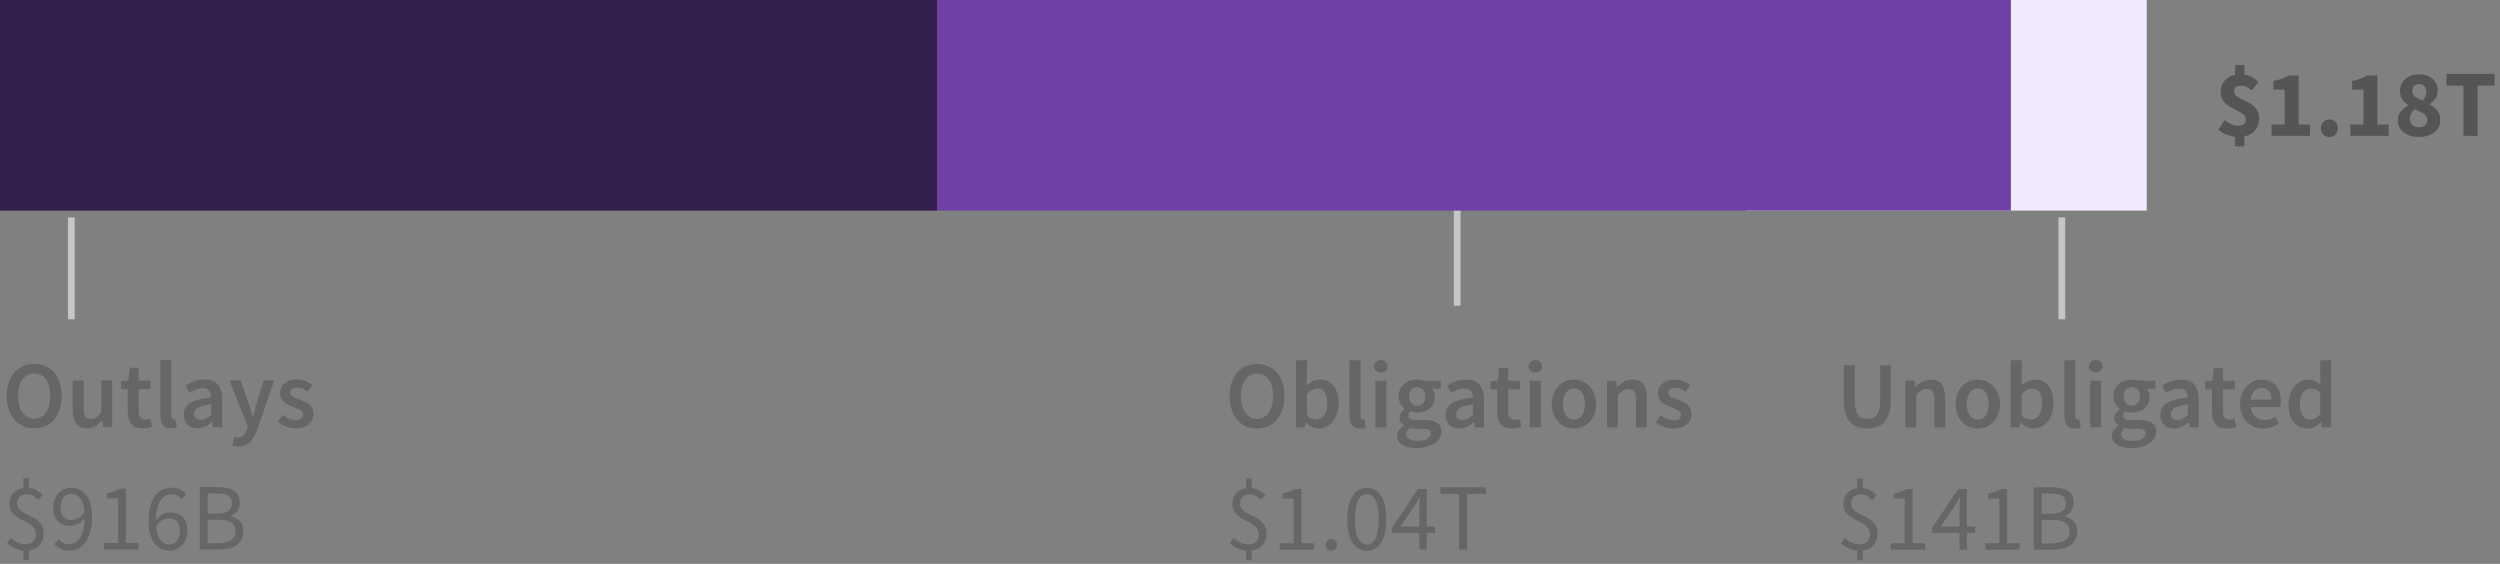 <?xml version="1.0" encoding="UTF-8"?>
<svg width="368px" height="83px" viewBox="0 0 368 83" version="1.1" xmlns="http://www.w3.org/2000/svg" xmlns:xlink="http://www.w3.org/1999/xlink">
    <rect x="0" y="0" width="368" height="83" fill="#808080" stroke="none"/>
    <title>Law 3 - A - General</title>
    <g id="SVG-2.0" stroke="none" stroke-width="1" fill="none" fill-rule="evenodd">
        <g id="viz-3-tablet-outline" transform="translate(-61, -1182)">
            <g id="Law-3---A---General" transform="translate(61, 1182)">
                <path d="M5.032,63.052 C5.629,63.052 6.175,62.942 6.67,62.723 C7.165,62.504 7.592,62.186 7.951,61.771 C8.31,61.356 8.588,60.854 8.784,60.266 C8.98,59.678 9.078,59.011 9.078,58.264 C9.078,57.527 8.98,56.866 8.784,56.283 C8.588,55.7 8.31,55.207 7.951,54.806 C7.592,54.405 7.165,54.097 6.67,53.882 C6.175,53.667 5.629,53.56 5.032,53.56 C4.435,53.56 3.889,53.667 3.394,53.882 C2.899,54.097 2.475,54.405 2.12,54.806 C1.765,55.207 1.49,55.7 1.294,56.283 C1.098,56.866 1,57.527 1,58.264 C1,59.011 1.098,59.678 1.294,60.266 C1.49,60.854 1.765,61.356 2.12,61.771 C2.475,62.186 2.899,62.504 3.394,62.723 C3.889,62.942 4.435,63.052 5.032,63.052 Z M5.032,61.638 C4.668,61.638 4.341,61.559 4.052,61.4 C3.763,61.241 3.515,61.015 3.31,60.721 C3.105,60.427 2.946,60.072 2.834,59.657 C2.722,59.242 2.666,58.777 2.666,58.264 C2.666,57.237 2.878,56.432 3.303,55.849 C3.728,55.266 4.304,54.974 5.032,54.974 C5.76,54.974 6.336,55.266 6.761,55.849 C7.186,56.432 7.398,57.237 7.398,58.264 C7.398,58.777 7.342,59.242 7.23,59.657 C7.118,60.072 6.959,60.427 6.754,60.721 C6.549,61.015 6.301,61.241 6.012,61.4 C5.723,61.559 5.396,61.638 5.032,61.638 Z M12.816,63.052 C13.292,63.052 13.705,62.945 14.055,62.73 C14.405,62.515 14.729,62.231 15.028,61.876 L15.028,61.876 L15.07,61.876 L15.196,62.884 L16.512,62.884 L16.512,56.01 L14.902,56.01 L14.902,60.714 C14.641,61.05 14.396,61.293 14.167,61.442 C13.938,61.591 13.675,61.666 13.376,61.666 C13.003,61.666 12.732,61.549 12.564,61.316 C12.396,61.083 12.312,60.681 12.312,60.112 L12.312,60.112 L12.312,56.01 L10.702,56.01 L10.702,60.322 C10.702,61.199 10.87,61.874 11.206,62.345 C11.542,62.816 12.079,63.052 12.816,63.052 Z M20.978,63.052 C21.249,63.052 21.503,63.026 21.741,62.975 C21.979,62.924 22.191,62.865 22.378,62.8 L22.378,62.8 L22.098,61.61 C21.995,61.657 21.881,61.694 21.755,61.722 C21.629,61.75 21.505,61.764 21.384,61.764 C20.74,61.764 20.418,61.363 20.418,60.56 L20.418,60.56 L20.418,57.284 L22.168,57.284 L22.168,56.01 L20.418,56.01 L20.418,54.134 L19.074,54.134 L18.878,56.01 L17.814,56.08 L17.814,57.284 L18.794,57.284 L18.794,60.56 C18.794,60.933 18.834,61.272 18.913,61.575 C18.992,61.878 19.118,62.14 19.291,62.359 C19.464,62.578 19.688,62.749 19.963,62.87 C20.238,62.991 20.577,63.052 20.978,63.052 Z M25.178,63.052 C25.533,63.052 25.817,63.005 26.032,62.912 L26.032,62.912 L25.822,61.708 C25.757,61.727 25.708,61.736 25.675,61.736 L25.675,61.736 L25.57,61.736 C25.486,61.736 25.407,61.696 25.332,61.617 C25.257,61.538 25.22,61.4 25.22,61.204 L25.22,61.204 L25.22,53 L23.61,53 L23.61,61.12 C23.61,61.717 23.727,62.189 23.96,62.534 C24.193,62.879 24.599,63.052 25.178,63.052 Z M29.07,63.052 C29.481,63.052 29.861,62.963 30.211,62.786 C30.561,62.609 30.89,62.389 31.198,62.128 L31.198,62.128 L31.254,62.128 L31.366,62.884 L32.696,62.884 L32.696,58.81 C32.696,57.849 32.484,57.114 32.059,56.605 C31.634,56.096 30.993,55.842 30.134,55.842 C29.583,55.842 29.07,55.931 28.594,56.108 C28.118,56.285 27.689,56.495 27.306,56.738 L27.306,56.738 L27.894,57.816 C28.202,57.629 28.517,57.471 28.839,57.34 C29.161,57.209 29.49,57.144 29.826,57.144 C30.059,57.144 30.255,57.179 30.414,57.249 C30.573,57.319 30.701,57.417 30.799,57.543 C30.897,57.669 30.967,57.814 31.009,57.977 C31.051,58.14 31.077,58.311 31.086,58.488 C30.377,58.563 29.768,58.67 29.259,58.81 C28.75,58.95 28.33,59.123 27.999,59.328 C27.668,59.533 27.425,59.778 27.271,60.063 C27.117,60.348 27.04,60.672 27.04,61.036 C27.04,61.643 27.227,62.13 27.6,62.499 C27.973,62.868 28.463,63.052 29.07,63.052 Z M29.588,61.792 C29.299,61.792 29.061,61.722 28.874,61.582 C28.687,61.442 28.594,61.218 28.594,60.91 C28.594,60.742 28.636,60.583 28.72,60.434 C28.804,60.285 28.944,60.152 29.14,60.035 C29.336,59.918 29.593,59.813 29.91,59.72 C30.227,59.627 30.619,59.552 31.086,59.496 L31.086,59.496 L31.086,61.036 C30.825,61.279 30.58,61.465 30.351,61.596 C30.122,61.727 29.868,61.792 29.588,61.792 Z M35.09,65.712 C35.463,65.712 35.792,65.654 36.077,65.537 C36.362,65.42 36.614,65.252 36.833,65.033 C37.052,64.814 37.246,64.55 37.414,64.242 C37.582,63.934 37.736,63.584 37.876,63.192 L37.876,63.192 L40.368,56.01 L38.814,56.01 L37.778,59.384 C37.694,59.692 37.608,60.012 37.519,60.343 C37.43,60.674 37.344,60.999 37.26,61.316 L37.26,61.316 L37.204,61.316 C37.101,60.989 37.001,60.66 36.903,60.329 C36.805,59.998 36.705,59.683 36.602,59.384 L36.602,59.384 L35.412,56.01 L33.774,56.01 L36.476,62.8 L36.35,63.234 C36.238,63.579 36.072,63.862 35.853,64.081 C35.634,64.3 35.342,64.41 34.978,64.41 C34.894,64.41 34.808,64.398 34.719,64.375 C34.63,64.352 34.553,64.331 34.488,64.312 L34.488,64.312 L34.194,65.572 C34.325,65.619 34.46,65.654 34.6,65.677 C34.74,65.7 34.903,65.712 35.09,65.712 Z M43.476,63.052 C43.905,63.052 44.288,62.996 44.624,62.884 C44.96,62.772 45.24,62.62 45.464,62.429 C45.688,62.238 45.858,62.014 45.975,61.757 C46.092,61.5 46.15,61.223 46.15,60.924 C46.15,60.607 46.092,60.334 45.975,60.105 C45.858,59.876 45.704,59.683 45.513,59.524 C45.322,59.365 45.109,59.232 44.876,59.125 C44.643,59.018 44.409,58.922 44.176,58.838 C43.989,58.773 43.81,58.707 43.637,58.642 C43.464,58.577 43.313,58.507 43.182,58.432 C43.051,58.357 42.946,58.271 42.867,58.173 C42.788,58.075 42.748,57.956 42.748,57.816 C42.748,57.601 42.83,57.422 42.993,57.277 C43.156,57.132 43.411,57.06 43.756,57.06 C44.027,57.06 44.286,57.114 44.533,57.221 C44.78,57.328 45.025,57.471 45.268,57.648 L45.268,57.648 L46.01,56.668 C45.73,56.453 45.399,56.262 45.016,56.094 C44.633,55.926 44.204,55.842 43.728,55.842 C42.953,55.842 42.342,56.033 41.894,56.416 C41.446,56.799 41.222,57.293 41.222,57.9 C41.222,58.189 41.28,58.439 41.397,58.649 C41.514,58.859 41.663,59.043 41.845,59.202 C42.027,59.361 42.235,59.496 42.468,59.608 C42.701,59.72 42.93,59.818 43.154,59.902 C43.331,59.977 43.509,60.049 43.686,60.119 C43.863,60.189 44.022,60.266 44.162,60.35 C44.302,60.434 44.414,60.53 44.498,60.637 C44.582,60.744 44.624,60.868 44.624,61.008 C44.624,61.251 44.535,61.449 44.358,61.603 C44.181,61.757 43.905,61.834 43.532,61.834 C43.177,61.834 42.848,61.766 42.545,61.631 C42.242,61.496 41.936,61.307 41.628,61.064 L41.628,61.064 L40.872,62.1 C41.208,62.371 41.607,62.597 42.069,62.779 C42.531,62.961 43,63.052 43.476,63.052 Z M4.262,82.424 L4.262,81.01 C4.934,80.917 5.464,80.655 5.851,80.226 C6.238,79.797 6.432,79.246 6.432,78.574 C6.432,78.07 6.336,77.657 6.145,77.335 C5.954,77.013 5.713,76.742 5.424,76.523 C5.135,76.304 4.82,76.117 4.479,75.963 C4.138,75.809 3.823,75.65 3.534,75.487 C3.245,75.324 3.004,75.135 2.813,74.92 C2.622,74.705 2.526,74.43 2.526,74.094 C2.526,73.683 2.652,73.357 2.904,73.114 C3.156,72.871 3.497,72.75 3.926,72.75 C4.309,72.75 4.624,72.82 4.871,72.96 C5.118,73.1 5.373,73.296 5.634,73.548 L5.634,73.548 L6.25,72.862 C5.998,72.591 5.716,72.358 5.403,72.162 C5.09,71.966 4.71,71.845 4.262,71.798 L4.262,71.798 L4.262,70.412 L3.422,70.412 L3.422,71.826 C2.806,71.919 2.314,72.174 1.945,72.589 C1.576,73.004 1.392,73.525 1.392,74.15 C1.392,74.607 1.488,74.983 1.679,75.277 C1.87,75.571 2.111,75.821 2.4,76.026 C2.689,76.231 3.004,76.413 3.345,76.572 C3.686,76.731 4.001,76.901 4.29,77.083 C4.579,77.265 4.82,77.48 5.011,77.727 C5.202,77.974 5.298,78.285 5.298,78.658 C5.298,79.097 5.17,79.447 4.913,79.708 C4.656,79.969 4.267,80.1 3.744,80.1 C3.315,80.1 2.92,80.009 2.561,79.827 C2.202,79.645 1.873,79.423 1.574,79.162 L1.574,79.162 L1.042,79.96 C1.341,80.231 1.7,80.466 2.12,80.667 C2.54,80.868 2.974,80.991 3.422,81.038 L3.422,81.038 L3.422,82.424 L4.262,82.424 Z M10.142,81.052 C10.59,81.052 11.017,80.961 11.423,80.779 C11.829,80.597 12.191,80.308 12.508,79.911 C12.825,79.514 13.077,79.001 13.264,78.371 C13.451,77.741 13.544,76.978 13.544,76.082 C13.544,75.363 13.467,74.736 13.313,74.199 C13.159,73.662 12.944,73.214 12.669,72.855 C12.394,72.496 12.067,72.227 11.689,72.05 C11.311,71.873 10.903,71.784 10.464,71.784 C10.109,71.784 9.771,71.854 9.449,71.994 C9.127,72.134 8.847,72.33 8.609,72.582 C8.371,72.834 8.182,73.135 8.042,73.485 C7.902,73.835 7.832,74.225 7.832,74.654 C7.832,75.578 8.061,76.269 8.518,76.726 C8.975,77.183 9.591,77.412 10.366,77.412 C10.739,77.412 11.113,77.309 11.486,77.104 C11.859,76.899 12.186,76.619 12.466,76.264 C12.457,76.983 12.387,77.585 12.256,78.07 C12.125,78.555 11.953,78.95 11.738,79.253 C11.523,79.556 11.276,79.773 10.996,79.904 C10.716,80.035 10.417,80.1 10.1,80.1 C9.82,80.1 9.552,80.035 9.295,79.904 C9.038,79.773 8.817,79.601 8.63,79.386 L8.63,79.386 L7.986,80.114 C8.229,80.385 8.53,80.609 8.889,80.786 C9.248,80.963 9.666,81.052 10.142,81.052 Z M10.562,76.544 C10.002,76.544 9.587,76.376 9.316,76.04 C9.045,75.704 8.91,75.242 8.91,74.654 C8.91,74.365 8.95,74.099 9.029,73.856 C9.108,73.613 9.218,73.406 9.358,73.233 C9.498,73.06 9.664,72.927 9.855,72.834 C10.046,72.741 10.249,72.694 10.464,72.694 C11.033,72.694 11.486,72.918 11.822,73.366 C12.158,73.814 12.363,74.477 12.438,75.354 C12.149,75.774 11.838,76.077 11.507,76.264 C11.176,76.451 10.861,76.544 10.562,76.544 Z M20.376,80.884 L20.376,79.932 L18.528,79.932 L18.528,71.952 L17.646,71.952 C17.403,72.101 17.13,72.23 16.827,72.337 C16.524,72.444 16.167,72.535 15.756,72.61 L15.756,72.61 L15.756,73.352 L17.38,73.352 L17.38,79.932 L15.336,79.932 L15.336,80.884 L20.376,80.884 Z M24.94,81.052 C25.304,81.052 25.645,80.982 25.962,80.842 C26.279,80.702 26.559,80.506 26.802,80.254 C27.045,80.002 27.236,79.701 27.376,79.351 C27.516,79.001 27.586,78.611 27.586,78.182 C27.586,77.258 27.355,76.567 26.893,76.11 C26.431,75.653 25.813,75.424 25.038,75.424 C24.674,75.424 24.305,75.524 23.932,75.725 C23.559,75.926 23.232,76.199 22.952,76.544 C22.961,75.835 23.031,75.24 23.162,74.759 C23.293,74.278 23.465,73.889 23.68,73.59 C23.895,73.291 24.142,73.077 24.422,72.946 C24.702,72.815 24.996,72.75 25.304,72.75 C25.584,72.75 25.852,72.813 26.109,72.939 C26.366,73.065 26.587,73.235 26.774,73.45 L26.774,73.45 L27.418,72.736 C27.166,72.465 26.865,72.239 26.515,72.057 C26.165,71.875 25.747,71.784 25.262,71.784 C24.814,71.784 24.387,71.875 23.981,72.057 C23.575,72.239 23.213,72.528 22.896,72.925 C22.579,73.322 22.327,73.835 22.14,74.465 C21.953,75.095 21.86,75.858 21.86,76.754 C21.86,77.473 21.939,78.1 22.098,78.637 C22.257,79.174 22.474,79.622 22.749,79.981 C23.024,80.34 23.349,80.609 23.722,80.786 C24.095,80.963 24.501,81.052 24.94,81.052 Z M24.94,80.142 C24.371,80.142 23.92,79.916 23.589,79.463 C23.258,79.01 23.055,78.345 22.98,77.468 C23.26,77.048 23.568,76.747 23.904,76.565 C24.24,76.383 24.553,76.292 24.842,76.292 C25.402,76.292 25.817,76.46 26.088,76.796 C26.359,77.132 26.494,77.594 26.494,78.182 C26.494,78.481 26.454,78.749 26.375,78.987 C26.296,79.225 26.186,79.43 26.046,79.603 C25.906,79.776 25.743,79.909 25.556,80.002 C25.369,80.095 25.164,80.142 24.94,80.142 Z M32.332,80.884 C32.845,80.884 33.317,80.828 33.746,80.716 C34.175,80.604 34.544,80.436 34.852,80.212 C35.16,79.988 35.398,79.708 35.566,79.372 C35.734,79.036 35.818,78.644 35.818,78.196 C35.818,77.561 35.645,77.062 35.3,76.698 C34.955,76.334 34.502,76.101 33.942,75.998 L33.942,75.998 L33.942,75.942 C34.381,75.802 34.714,75.548 34.943,75.179 C35.172,74.81 35.286,74.397 35.286,73.94 C35.286,73.539 35.209,73.196 35.055,72.911 C34.901,72.626 34.686,72.395 34.411,72.218 C34.136,72.041 33.804,71.91 33.417,71.826 C33.03,71.742 32.603,71.7 32.136,71.7 L32.136,71.7 L29.406,71.7 L29.406,80.884 L32.332,80.884 Z M31.926,75.606 L30.568,75.606 L30.568,72.624 L31.982,72.624 C32.701,72.624 33.24,72.736 33.599,72.96 C33.958,73.184 34.138,73.562 34.138,74.094 C34.138,74.561 33.965,74.929 33.62,75.2 C33.275,75.471 32.71,75.606 31.926,75.606 L31.926,75.606 Z M32.164,79.96 L30.568,79.96 L30.568,76.502 L32.164,76.502 C32.976,76.502 33.597,76.635 34.026,76.901 C34.455,77.167 34.67,77.585 34.67,78.154 C34.67,78.77 34.451,79.225 34.012,79.519 C33.573,79.813 32.957,79.96 32.164,79.96 L32.164,79.96 Z" id="Outlays$916B" fill="#666666" fill-rule="nonzero"></path>
                <path d="M185.032,63.08 C185.629,63.08 186.175,62.97 186.67,62.751 C187.165,62.532 187.592,62.214 187.951,61.799 C188.31,61.384 188.588,60.882 188.784,60.294 C188.98,59.706 189.078,59.039 189.078,58.292 C189.078,57.555 188.98,56.894 188.784,56.311 C188.588,55.728 188.31,55.235 187.951,54.834 C187.592,54.433 187.165,54.125 186.67,53.91 C186.175,53.695 185.629,53.588 185.032,53.588 C184.435,53.588 183.889,53.695 183.394,53.91 C182.899,54.125 182.475,54.433 182.12,54.834 C181.765,55.235 181.49,55.728 181.294,56.311 C181.098,56.894 181,57.555 181,58.292 C181,59.039 181.098,59.706 181.294,60.294 C181.49,60.882 181.765,61.384 182.12,61.799 C182.475,62.214 182.899,62.532 183.394,62.751 C183.889,62.97 184.435,63.08 185.032,63.08 Z M185.032,61.666 C184.668,61.666 184.341,61.587 184.052,61.428 C183.763,61.269 183.515,61.043 183.31,60.749 C183.105,60.455 182.946,60.1 182.834,59.685 C182.722,59.27 182.666,58.805 182.666,58.292 C182.666,57.265 182.878,56.46 183.303,55.877 C183.728,55.294 184.304,55.002 185.032,55.002 C185.76,55.002 186.336,55.294 186.761,55.877 C187.186,56.46 187.398,57.265 187.398,58.292 C187.398,58.805 187.342,59.27 187.23,59.685 C187.118,60.1 186.959,60.455 186.754,60.749 C186.549,61.043 186.301,61.269 186.012,61.428 C185.723,61.587 185.396,61.666 185.032,61.666 Z M194.104,63.08 C194.487,63.08 194.855,62.996 195.21,62.828 C195.565,62.66 195.877,62.417 196.148,62.1 C196.419,61.783 196.636,61.393 196.799,60.931 C196.962,60.469 197.044,59.944 197.044,59.356 C197.044,58.824 196.983,58.343 196.862,57.914 C196.741,57.485 196.563,57.118 196.33,56.815 C196.097,56.512 195.812,56.278 195.476,56.115 C195.14,55.952 194.757,55.87 194.328,55.87 C193.973,55.87 193.626,55.949 193.285,56.108 C192.944,56.267 192.629,56.472 192.34,56.724 L192.34,56.724 L192.382,55.576 L192.382,53.028 L190.772,53.028 L190.772,62.912 L192.046,62.912 L192.186,62.184 L192.228,62.184 C192.517,62.473 192.823,62.695 193.145,62.849 C193.467,63.003 193.787,63.08 194.104,63.08 Z M193.768,61.75 C193.563,61.75 193.341,61.708 193.103,61.624 C192.865,61.54 192.625,61.391 192.382,61.176 L192.382,61.176 L192.382,57.97 C192.905,57.457 193.409,57.2 193.894,57.2 C194.417,57.2 194.795,57.391 195.028,57.774 C195.261,58.157 195.378,58.693 195.378,59.384 C195.378,60.168 195.224,60.758 194.916,61.155 C194.608,61.552 194.225,61.75 193.768,61.75 Z M200.222,63.08 C200.577,63.08 200.861,63.033 201.076,62.94 L201.076,62.94 L200.866,61.736 C200.801,61.755 200.752,61.764 200.719,61.764 L200.719,61.764 L200.614,61.764 C200.53,61.764 200.451,61.724 200.376,61.645 C200.301,61.566 200.264,61.428 200.264,61.232 L200.264,61.232 L200.264,53.028 L198.654,53.028 L198.654,61.148 C198.654,61.745 198.771,62.217 199.004,62.562 C199.237,62.907 199.643,63.08 200.222,63.08 Z M203.26,54.834 C203.549,54.834 203.787,54.75 203.974,54.582 C204.161,54.414 204.254,54.195 204.254,53.924 C204.254,53.653 204.161,53.432 203.974,53.259 C203.787,53.086 203.549,53 203.26,53 C202.971,53 202.733,53.086 202.546,53.259 C202.359,53.432 202.266,53.653 202.266,53.924 C202.266,54.195 202.359,54.414 202.546,54.582 C202.733,54.75 202.971,54.834 203.26,54.834 Z M204.058,62.912 L204.058,56.038 L202.448,56.038 L202.448,62.912 L204.058,62.912 Z M208.51,65.95 C209.07,65.95 209.576,65.887 210.029,65.761 C210.482,65.635 210.867,65.465 211.184,65.25 C211.501,65.035 211.746,64.779 211.919,64.48 C212.092,64.181 212.178,63.864 212.178,63.528 C212.178,62.931 211.966,62.499 211.541,62.233 C211.116,61.967 210.489,61.834 209.658,61.834 L209.658,61.834 L208.44,61.834 C208.02,61.834 207.728,61.778 207.565,61.666 C207.402,61.554 207.32,61.4 207.32,61.204 C207.32,61.045 207.35,60.919 207.411,60.826 C207.472,60.733 207.553,60.639 207.656,60.546 C207.815,60.611 207.973,60.658 208.132,60.686 C208.291,60.714 208.445,60.728 208.594,60.728 C208.958,60.728 209.299,60.677 209.616,60.574 C209.933,60.471 210.209,60.322 210.442,60.126 C210.675,59.93 210.86,59.687 210.995,59.398 C211.13,59.109 211.198,58.773 211.198,58.39 C211.198,58.147 211.161,57.926 211.086,57.725 C211.011,57.524 210.918,57.359 210.806,57.228 L210.806,57.228 L212.066,57.228 L212.066,56.038 L209.602,56.038 C209.462,55.991 209.306,55.952 209.133,55.919 C208.96,55.886 208.781,55.87 208.594,55.87 C208.23,55.87 207.885,55.924 207.558,56.031 C207.231,56.138 206.944,56.297 206.697,56.507 C206.45,56.717 206.251,56.976 206.102,57.284 C205.953,57.592 205.878,57.942 205.878,58.334 C205.878,58.745 205.969,59.106 206.151,59.419 C206.333,59.732 206.541,59.977 206.774,60.154 L206.774,60.154 L206.774,60.21 C206.578,60.35 206.403,60.53 206.249,60.749 C206.095,60.968 206.018,61.213 206.018,61.484 C206.018,61.764 206.076,61.997 206.193,62.184 C206.31,62.371 206.457,62.52 206.634,62.632 L206.634,62.632 L206.634,62.688 C206.317,62.884 206.074,63.106 205.906,63.353 C205.738,63.6 205.654,63.869 205.654,64.158 C205.654,64.457 205.726,64.718 205.871,64.942 C206.016,65.166 206.214,65.353 206.466,65.502 C206.718,65.651 207.019,65.763 207.369,65.838 C207.719,65.913 208.099,65.95 208.51,65.95 Z M208.594,59.72 C208.258,59.72 207.973,59.601 207.74,59.363 C207.507,59.125 207.39,58.782 207.39,58.334 C207.39,57.895 207.507,57.559 207.74,57.326 C207.973,57.093 208.258,56.976 208.594,56.976 C208.93,56.976 209.212,57.095 209.441,57.333 C209.67,57.571 209.784,57.905 209.784,58.334 C209.784,58.782 209.667,59.125 209.434,59.363 C209.201,59.601 208.921,59.72 208.594,59.72 Z M208.762,64.9 C208.211,64.9 207.78,64.814 207.467,64.641 C207.154,64.468 206.998,64.228 206.998,63.92 C206.998,63.584 207.175,63.281 207.53,63.01 C207.782,63.075 208.095,63.108 208.468,63.108 L208.468,63.108 L209.406,63.108 C209.798,63.108 210.099,63.155 210.309,63.248 C210.519,63.341 210.624,63.523 210.624,63.794 C210.624,64.093 210.454,64.352 210.113,64.571 C209.772,64.79 209.322,64.9 208.762,64.9 Z M214.81,63.08 C215.221,63.08 215.601,62.991 215.951,62.814 C216.301,62.637 216.63,62.417 216.938,62.156 L216.938,62.156 L216.994,62.156 L217.106,62.912 L218.436,62.912 L218.436,58.838 C218.436,57.877 218.224,57.142 217.799,56.633 C217.374,56.124 216.733,55.87 215.874,55.87 C215.323,55.87 214.81,55.959 214.334,56.136 C213.858,56.313 213.429,56.523 213.046,56.766 L213.046,56.766 L213.634,57.844 C213.942,57.657 214.257,57.499 214.579,57.368 C214.901,57.237 215.23,57.172 215.566,57.172 C215.799,57.172 215.995,57.207 216.154,57.277 C216.313,57.347 216.441,57.445 216.539,57.571 C216.637,57.697 216.707,57.842 216.749,58.005 C216.791,58.168 216.817,58.339 216.826,58.516 C216.117,58.591 215.508,58.698 214.999,58.838 C214.49,58.978 214.07,59.151 213.739,59.356 C213.408,59.561 213.165,59.806 213.011,60.091 C212.857,60.376 212.78,60.7 212.78,61.064 C212.78,61.671 212.967,62.158 213.34,62.527 C213.713,62.896 214.203,63.08 214.81,63.08 Z M215.328,61.82 C215.039,61.82 214.801,61.75 214.614,61.61 C214.427,61.47 214.334,61.246 214.334,60.938 C214.334,60.77 214.376,60.611 214.46,60.462 C214.544,60.313 214.684,60.18 214.88,60.063 C215.076,59.946 215.333,59.841 215.65,59.748 C215.967,59.655 216.359,59.58 216.826,59.524 L216.826,59.524 L216.826,61.064 C216.565,61.307 216.32,61.493 216.091,61.624 C215.862,61.755 215.608,61.82 215.328,61.82 Z M222.566,63.08 C222.837,63.08 223.091,63.054 223.329,63.003 C223.567,62.952 223.779,62.893 223.966,62.828 L223.966,62.828 L223.686,61.638 C223.583,61.685 223.469,61.722 223.343,61.75 C223.217,61.778 223.093,61.792 222.972,61.792 C222.328,61.792 222.006,61.391 222.006,60.588 L222.006,60.588 L222.006,57.312 L223.756,57.312 L223.756,56.038 L222.006,56.038 L222.006,54.162 L220.662,54.162 L220.466,56.038 L219.402,56.108 L219.402,57.312 L220.382,57.312 L220.382,60.588 C220.382,60.961 220.422,61.3 220.501,61.603 C220.58,61.906 220.706,62.168 220.879,62.387 C221.052,62.606 221.276,62.777 221.551,62.898 C221.826,63.019 222.165,63.08 222.566,63.08 Z M226.01,54.834 C226.299,54.834 226.537,54.75 226.724,54.582 C226.911,54.414 227.004,54.195 227.004,53.924 C227.004,53.653 226.911,53.432 226.724,53.259 C226.537,53.086 226.299,53 226.01,53 C225.721,53 225.483,53.086 225.296,53.259 C225.109,53.432 225.016,53.653 225.016,53.924 C225.016,54.195 225.109,54.414 225.296,54.582 C225.483,54.75 225.721,54.834 226.01,54.834 Z M226.808,62.912 L226.808,56.038 L225.198,56.038 L225.198,62.912 L226.808,62.912 Z M231.68,63.08 C232.109,63.08 232.522,63.001 232.919,62.842 C233.316,62.683 233.663,62.45 233.962,62.142 C234.261,61.834 234.501,61.456 234.683,61.008 C234.865,60.56 234.956,60.051 234.956,59.482 C234.956,58.913 234.865,58.404 234.683,57.956 C234.501,57.508 234.261,57.13 233.962,56.822 C233.663,56.514 233.316,56.278 232.919,56.115 C232.522,55.952 232.109,55.87 231.68,55.87 C231.251,55.87 230.84,55.952 230.448,56.115 C230.056,56.278 229.708,56.514 229.405,56.822 C229.102,57.13 228.861,57.508 228.684,57.956 C228.507,58.404 228.418,58.913 228.418,59.482 C228.418,60.051 228.507,60.56 228.684,61.008 C228.861,61.456 229.102,61.834 229.405,62.142 C229.708,62.45 230.056,62.683 230.448,62.842 C230.84,63.001 231.251,63.08 231.68,63.08 Z M231.68,61.764 C231.176,61.764 230.782,61.556 230.497,61.141 C230.212,60.726 230.07,60.173 230.07,59.482 C230.07,58.782 230.212,58.224 230.497,57.809 C230.782,57.394 231.176,57.186 231.68,57.186 C232.184,57.186 232.581,57.394 232.87,57.809 C233.159,58.224 233.304,58.782 233.304,59.482 C233.304,60.173 233.159,60.726 232.87,61.141 C232.581,61.556 232.184,61.764 231.68,61.764 Z M238.162,62.912 L238.162,58.11 C238.451,57.83 238.71,57.618 238.939,57.473 C239.168,57.328 239.431,57.256 239.73,57.256 C240.113,57.256 240.388,57.373 240.556,57.606 C240.724,57.839 240.808,58.241 240.808,58.81 L240.808,58.81 L240.808,62.912 L242.418,62.912 L242.418,58.6 C242.418,57.723 242.25,57.048 241.914,56.577 C241.578,56.106 241.041,55.87 240.304,55.87 C239.828,55.87 239.41,55.977 239.051,56.192 C238.692,56.407 238.358,56.663 238.05,56.962 L238.05,56.962 L237.994,56.962 L237.882,56.038 L236.552,56.038 L236.552,62.912 L238.162,62.912 Z M246.31,63.08 C246.739,63.08 247.122,63.024 247.458,62.912 C247.794,62.8 248.074,62.648 248.298,62.457 C248.522,62.266 248.692,62.042 248.809,61.785 C248.926,61.528 248.984,61.251 248.984,60.952 C248.984,60.635 248.926,60.362 248.809,60.133 C248.692,59.904 248.538,59.711 248.347,59.552 C248.156,59.393 247.943,59.26 247.71,59.153 C247.477,59.046 247.243,58.95 247.01,58.866 C246.823,58.801 246.644,58.735 246.471,58.67 C246.298,58.605 246.147,58.535 246.016,58.46 C245.885,58.385 245.78,58.299 245.701,58.201 C245.622,58.103 245.582,57.984 245.582,57.844 C245.582,57.629 245.664,57.45 245.827,57.305 C245.99,57.16 246.245,57.088 246.59,57.088 C246.861,57.088 247.12,57.142 247.367,57.249 C247.614,57.356 247.859,57.499 248.102,57.676 L248.102,57.676 L248.844,56.696 C248.564,56.481 248.233,56.29 247.85,56.122 C247.467,55.954 247.038,55.87 246.562,55.87 C245.787,55.87 245.176,56.061 244.728,56.444 C244.28,56.827 244.056,57.321 244.056,57.928 C244.056,58.217 244.114,58.467 244.231,58.677 C244.348,58.887 244.497,59.071 244.679,59.23 C244.861,59.389 245.069,59.524 245.302,59.636 C245.535,59.748 245.764,59.846 245.988,59.93 C246.165,60.005 246.343,60.077 246.52,60.147 C246.697,60.217 246.856,60.294 246.996,60.378 C247.136,60.462 247.248,60.558 247.332,60.665 C247.416,60.772 247.458,60.896 247.458,61.036 C247.458,61.279 247.369,61.477 247.192,61.631 C247.015,61.785 246.739,61.862 246.366,61.862 C246.011,61.862 245.682,61.794 245.379,61.659 C245.076,61.524 244.77,61.335 244.462,61.092 L244.462,61.092 L243.706,62.128 C244.042,62.399 244.441,62.625 244.903,62.807 C245.365,62.989 245.834,63.08 246.31,63.08 Z M184.262,82.452 L184.262,81.038 C184.934,80.945 185.464,80.683 185.851,80.254 C186.238,79.825 186.432,79.274 186.432,78.602 C186.432,78.098 186.336,77.685 186.145,77.363 C185.954,77.041 185.713,76.77 185.424,76.551 C185.135,76.332 184.82,76.145 184.479,75.991 C184.138,75.837 183.823,75.678 183.534,75.515 C183.245,75.352 183.004,75.163 182.813,74.948 C182.622,74.733 182.526,74.458 182.526,74.122 C182.526,73.711 182.652,73.385 182.904,73.142 C183.156,72.899 183.497,72.778 183.926,72.778 C184.309,72.778 184.624,72.848 184.871,72.988 C185.118,73.128 185.373,73.324 185.634,73.576 L185.634,73.576 L186.25,72.89 C185.998,72.619 185.716,72.386 185.403,72.19 C185.09,71.994 184.71,71.873 184.262,71.826 L184.262,71.826 L184.262,70.44 L183.422,70.44 L183.422,71.854 C182.806,71.947 182.314,72.202 181.945,72.617 C181.576,73.032 181.392,73.553 181.392,74.178 C181.392,74.635 181.488,75.011 181.679,75.305 C181.87,75.599 182.111,75.849 182.4,76.054 C182.689,76.259 183.004,76.441 183.345,76.6 C183.686,76.759 184.001,76.929 184.29,77.111 C184.579,77.293 184.82,77.508 185.011,77.755 C185.202,78.002 185.298,78.313 185.298,78.686 C185.298,79.125 185.17,79.475 184.913,79.736 C184.656,79.997 184.267,80.128 183.744,80.128 C183.315,80.128 182.92,80.037 182.561,79.855 C182.202,79.673 181.873,79.451 181.574,79.19 L181.574,79.19 L181.042,79.988 C181.341,80.259 181.7,80.494 182.12,80.695 C182.54,80.896 182.974,81.019 183.422,81.066 L183.422,81.066 L183.422,82.452 L184.262,82.452 Z M193.418,80.912 L193.418,79.96 L191.57,79.96 L191.57,71.98 L190.688,71.98 C190.445,72.129 190.172,72.258 189.869,72.365 C189.566,72.472 189.209,72.563 188.798,72.638 L188.798,72.638 L188.798,73.38 L190.422,73.38 L190.422,79.96 L188.378,79.96 L188.378,80.912 L193.418,80.912 Z M195.98,81.08 C196.204,81.08 196.398,80.998 196.561,80.835 C196.724,80.672 196.806,80.464 196.806,80.212 C196.806,79.941 196.724,79.724 196.561,79.561 C196.398,79.398 196.204,79.316 195.98,79.316 C195.747,79.316 195.548,79.398 195.385,79.561 C195.222,79.724 195.14,79.941 195.14,80.212 C195.14,80.464 195.222,80.672 195.385,80.835 C195.548,80.998 195.747,81.08 195.98,81.08 Z M201.202,81.08 C202.098,81.08 202.798,80.679 203.302,79.876 C203.806,79.073 204.058,77.921 204.058,76.418 C204.058,74.915 203.806,73.772 203.302,72.988 C202.798,72.204 202.098,71.812 201.202,71.812 C200.297,71.812 199.592,72.204 199.088,72.988 C198.584,73.772 198.332,74.915 198.332,76.418 C198.332,77.921 198.584,79.073 199.088,79.876 C199.592,80.679 200.297,81.08 201.202,81.08 Z M201.202,80.156 C200.679,80.156 200.257,79.86 199.935,79.267 C199.613,78.674 199.452,77.725 199.452,76.418 C199.452,75.765 199.494,75.205 199.578,74.738 C199.662,74.271 199.781,73.891 199.935,73.597 C200.089,73.303 200.273,73.086 200.488,72.946 C200.703,72.806 200.941,72.736 201.202,72.736 C201.463,72.736 201.699,72.806 201.909,72.946 C202.119,73.086 202.301,73.303 202.455,73.597 C202.609,73.891 202.728,74.271 202.812,74.738 C202.896,75.205 202.938,75.765 202.938,76.418 C202.938,77.071 202.896,77.634 202.812,78.105 C202.728,78.576 202.609,78.964 202.455,79.267 C202.301,79.57 202.119,79.794 201.909,79.939 C201.699,80.084 201.463,80.156 201.202,80.156 Z M210.022,80.912 L210.022,78.448 L211.24,78.448 L211.24,77.524 L210.022,77.524 L210.022,71.98 L208.734,71.98 L204.912,77.692 L204.912,78.448 L208.93,78.448 L208.93,80.912 L210.022,80.912 Z M208.93,77.524 L206.13,77.524 L208.216,74.472 C208.347,74.257 208.473,74.047 208.594,73.842 C208.715,73.637 208.832,73.427 208.944,73.212 L208.944,73.212 L209,73.212 C208.981,73.455 208.965,73.742 208.951,74.073 C208.937,74.404 208.93,74.691 208.93,74.934 L208.93,74.934 L208.93,77.524 Z M215.972,80.912 L215.972,72.708 L218.744,72.708 L218.744,71.728 L212.024,71.728 L212.024,72.708 L214.796,72.708 L214.796,80.912 L215.972,80.912 Z" id="Obligations$1.04T" fill="#666666" fill-rule="nonzero"></path>
                <path d="M274.864,63.08 C275.396,63.08 275.874,63.003 276.299,62.849 C276.724,62.695 277.088,62.45 277.391,62.114 C277.694,61.778 277.925,61.346 278.084,60.819 C278.243,60.292 278.322,59.65 278.322,58.894 L278.322,58.894 L278.322,53.756 L276.768,53.756 L276.768,59.02 C276.768,59.515 276.721,59.932 276.628,60.273 C276.535,60.614 276.404,60.887 276.236,61.092 C276.068,61.297 275.867,61.444 275.634,61.533 C275.401,61.622 275.144,61.666 274.864,61.666 C274.584,61.666 274.332,61.622 274.108,61.533 C273.884,61.444 273.69,61.297 273.527,61.092 C273.364,60.887 273.238,60.614 273.149,60.273 C273.06,59.932 273.016,59.515 273.016,59.02 L273.016,59.02 L273.016,53.756 L271.392,53.756 L271.392,58.894 C271.392,59.65 271.474,60.292 271.637,60.819 C271.8,61.346 272.034,61.778 272.337,62.114 C272.64,62.45 273.004,62.695 273.429,62.849 C273.854,63.003 274.332,63.08 274.864,63.08 Z M282.074,62.912 L282.074,58.11 C282.363,57.83 282.622,57.618 282.851,57.473 C283.08,57.328 283.343,57.256 283.642,57.256 C284.025,57.256 284.3,57.373 284.468,57.606 C284.636,57.839 284.72,58.241 284.72,58.81 L284.72,58.81 L284.72,62.912 L286.33,62.912 L286.33,58.6 C286.33,57.723 286.162,57.048 285.826,56.577 C285.49,56.106 284.953,55.87 284.216,55.87 C283.74,55.87 283.322,55.977 282.963,56.192 C282.604,56.407 282.27,56.663 281.962,56.962 L281.962,56.962 L281.906,56.962 L281.794,56.038 L280.464,56.038 L280.464,62.912 L282.074,62.912 Z M291.118,63.08 C291.547,63.08 291.96,63.001 292.357,62.842 C292.754,62.683 293.101,62.45 293.4,62.142 C293.699,61.834 293.939,61.456 294.121,61.008 C294.303,60.56 294.394,60.051 294.394,59.482 C294.394,58.913 294.303,58.404 294.121,57.956 C293.939,57.508 293.699,57.13 293.4,56.822 C293.101,56.514 292.754,56.278 292.357,56.115 C291.96,55.952 291.547,55.87 291.118,55.87 C290.689,55.87 290.278,55.952 289.886,56.115 C289.494,56.278 289.146,56.514 288.843,56.822 C288.54,57.13 288.299,57.508 288.122,57.956 C287.945,58.404 287.856,58.913 287.856,59.482 C287.856,60.051 287.945,60.56 288.122,61.008 C288.299,61.456 288.54,61.834 288.843,62.142 C289.146,62.45 289.494,62.683 289.886,62.842 C290.278,63.001 290.689,63.08 291.118,63.08 Z M291.118,61.764 C290.614,61.764 290.22,61.556 289.935,61.141 C289.65,60.726 289.508,60.173 289.508,59.482 C289.508,58.782 289.65,58.224 289.935,57.809 C290.22,57.394 290.614,57.186 291.118,57.186 C291.622,57.186 292.019,57.394 292.308,57.809 C292.597,58.224 292.742,58.782 292.742,59.482 C292.742,60.173 292.597,60.726 292.308,61.141 C292.019,61.556 291.622,61.764 291.118,61.764 Z M299.322,63.08 C299.705,63.08 300.073,62.996 300.428,62.828 C300.783,62.66 301.095,62.417 301.366,62.1 C301.637,61.783 301.854,61.393 302.017,60.931 C302.18,60.469 302.262,59.944 302.262,59.356 C302.262,58.824 302.201,58.343 302.08,57.914 C301.959,57.485 301.781,57.118 301.548,56.815 C301.315,56.512 301.03,56.278 300.694,56.115 C300.358,55.952 299.975,55.87 299.546,55.87 C299.191,55.87 298.844,55.949 298.503,56.108 C298.162,56.267 297.847,56.472 297.558,56.724 L297.558,56.724 L297.6,55.576 L297.6,53.028 L295.99,53.028 L295.99,62.912 L297.264,62.912 L297.404,62.184 L297.446,62.184 C297.735,62.473 298.041,62.695 298.363,62.849 C298.685,63.003 299.005,63.08 299.322,63.08 Z M298.986,61.75 C298.781,61.75 298.559,61.708 298.321,61.624 C298.083,61.54 297.843,61.391 297.6,61.176 L297.6,61.176 L297.6,57.97 C298.123,57.457 298.627,57.2 299.112,57.2 C299.635,57.2 300.013,57.391 300.246,57.774 C300.479,58.157 300.596,58.693 300.596,59.384 C300.596,60.168 300.442,60.758 300.134,61.155 C299.826,61.552 299.443,61.75 298.986,61.75 Z M305.44,63.08 C305.795,63.08 306.079,63.033 306.294,62.94 L306.294,62.94 L306.084,61.736 C306.019,61.755 305.97,61.764 305.937,61.764 L305.937,61.764 L305.832,61.764 C305.748,61.764 305.669,61.724 305.594,61.645 C305.519,61.566 305.482,61.428 305.482,61.232 L305.482,61.232 L305.482,53.028 L303.872,53.028 L303.872,61.148 C303.872,61.745 303.989,62.217 304.222,62.562 C304.455,62.907 304.861,63.08 305.44,63.08 Z M308.478,54.834 C308.767,54.834 309.005,54.75 309.192,54.582 C309.379,54.414 309.472,54.195 309.472,53.924 C309.472,53.653 309.379,53.432 309.192,53.259 C309.005,53.086 308.767,53 308.478,53 C308.189,53 307.951,53.086 307.764,53.259 C307.577,53.432 307.484,53.653 307.484,53.924 C307.484,54.195 307.577,54.414 307.764,54.582 C307.951,54.75 308.189,54.834 308.478,54.834 Z M309.276,62.912 L309.276,56.038 L307.666,56.038 L307.666,62.912 L309.276,62.912 Z M313.728,65.95 C314.288,65.95 314.794,65.887 315.247,65.761 C315.7,65.635 316.085,65.465 316.402,65.25 C316.719,65.035 316.964,64.779 317.137,64.48 C317.31,64.181 317.396,63.864 317.396,63.528 C317.396,62.931 317.184,62.499 316.759,62.233 C316.334,61.967 315.707,61.834 314.876,61.834 L314.876,61.834 L313.658,61.834 C313.238,61.834 312.946,61.778 312.783,61.666 C312.62,61.554 312.538,61.4 312.538,61.204 C312.538,61.045 312.568,60.919 312.629,60.826 C312.69,60.733 312.771,60.639 312.874,60.546 C313.033,60.611 313.191,60.658 313.35,60.686 C313.509,60.714 313.663,60.728 313.812,60.728 C314.176,60.728 314.517,60.677 314.834,60.574 C315.151,60.471 315.427,60.322 315.66,60.126 C315.893,59.93 316.078,59.687 316.213,59.398 C316.348,59.109 316.416,58.773 316.416,58.39 C316.416,58.147 316.379,57.926 316.304,57.725 C316.229,57.524 316.136,57.359 316.024,57.228 L316.024,57.228 L317.284,57.228 L317.284,56.038 L314.82,56.038 C314.68,55.991 314.524,55.952 314.351,55.919 C314.178,55.886 313.999,55.87 313.812,55.87 C313.448,55.87 313.103,55.924 312.776,56.031 C312.449,56.138 312.162,56.297 311.915,56.507 C311.668,56.717 311.469,56.976 311.32,57.284 C311.171,57.592 311.096,57.942 311.096,58.334 C311.096,58.745 311.187,59.106 311.369,59.419 C311.551,59.732 311.759,59.977 311.992,60.154 L311.992,60.154 L311.992,60.21 C311.796,60.35 311.621,60.53 311.467,60.749 C311.313,60.968 311.236,61.213 311.236,61.484 C311.236,61.764 311.294,61.997 311.411,62.184 C311.528,62.371 311.675,62.52 311.852,62.632 L311.852,62.632 L311.852,62.688 C311.535,62.884 311.292,63.106 311.124,63.353 C310.956,63.6 310.872,63.869 310.872,64.158 C310.872,64.457 310.944,64.718 311.089,64.942 C311.234,65.166 311.432,65.353 311.684,65.502 C311.936,65.651 312.237,65.763 312.587,65.838 C312.937,65.913 313.317,65.95 313.728,65.95 Z M313.812,59.72 C313.476,59.72 313.191,59.601 312.958,59.363 C312.725,59.125 312.608,58.782 312.608,58.334 C312.608,57.895 312.725,57.559 312.958,57.326 C313.191,57.093 313.476,56.976 313.812,56.976 C314.148,56.976 314.43,57.095 314.659,57.333 C314.888,57.571 315.002,57.905 315.002,58.334 C315.002,58.782 314.885,59.125 314.652,59.363 C314.419,59.601 314.139,59.72 313.812,59.72 Z M313.98,64.9 C313.429,64.9 312.998,64.814 312.685,64.641 C312.372,64.468 312.216,64.228 312.216,63.92 C312.216,63.584 312.393,63.281 312.748,63.01 C313,63.075 313.313,63.108 313.686,63.108 L313.686,63.108 L314.624,63.108 C315.016,63.108 315.317,63.155 315.527,63.248 C315.737,63.341 315.842,63.523 315.842,63.794 C315.842,64.093 315.672,64.352 315.331,64.571 C314.99,64.79 314.54,64.9 313.98,64.9 Z M320.028,63.08 C320.439,63.08 320.819,62.991 321.169,62.814 C321.519,62.637 321.848,62.417 322.156,62.156 L322.156,62.156 L322.212,62.156 L322.324,62.912 L323.654,62.912 L323.654,58.838 C323.654,57.877 323.442,57.142 323.017,56.633 C322.592,56.124 321.951,55.87 321.092,55.87 C320.541,55.87 320.028,55.959 319.552,56.136 C319.076,56.313 318.647,56.523 318.264,56.766 L318.264,56.766 L318.852,57.844 C319.16,57.657 319.475,57.499 319.797,57.368 C320.119,57.237 320.448,57.172 320.784,57.172 C321.017,57.172 321.213,57.207 321.372,57.277 C321.531,57.347 321.659,57.445 321.757,57.571 C321.855,57.697 321.925,57.842 321.967,58.005 C322.009,58.168 322.035,58.339 322.044,58.516 C321.335,58.591 320.726,58.698 320.217,58.838 C319.708,58.978 319.288,59.151 318.957,59.356 C318.626,59.561 318.383,59.806 318.229,60.091 C318.075,60.376 317.998,60.7 317.998,61.064 C317.998,61.671 318.185,62.158 318.558,62.527 C318.931,62.896 319.421,63.08 320.028,63.08 Z M320.546,61.82 C320.257,61.82 320.019,61.75 319.832,61.61 C319.645,61.47 319.552,61.246 319.552,60.938 C319.552,60.77 319.594,60.611 319.678,60.462 C319.762,60.313 319.902,60.18 320.098,60.063 C320.294,59.946 320.551,59.841 320.868,59.748 C321.185,59.655 321.577,59.58 322.044,59.524 L322.044,59.524 L322.044,61.064 C321.783,61.307 321.538,61.493 321.309,61.624 C321.08,61.755 320.826,61.82 320.546,61.82 Z M327.784,63.08 C328.055,63.08 328.309,63.054 328.547,63.003 C328.785,62.952 328.997,62.893 329.184,62.828 L329.184,62.828 L328.904,61.638 C328.801,61.685 328.687,61.722 328.561,61.75 C328.435,61.778 328.311,61.792 328.19,61.792 C327.546,61.792 327.224,61.391 327.224,60.588 L327.224,60.588 L327.224,57.312 L328.974,57.312 L328.974,56.038 L327.224,56.038 L327.224,54.162 L325.88,54.162 L325.684,56.038 L324.62,56.108 L324.62,57.312 L325.6,57.312 L325.6,60.588 C325.6,60.961 325.64,61.3 325.719,61.603 C325.798,61.906 325.924,62.168 326.097,62.387 C326.27,62.606 326.494,62.777 326.769,62.898 C327.044,63.019 327.383,63.08 327.784,63.08 Z M333.132,63.08 C333.571,63.08 333.991,63.01 334.392,62.87 C334.793,62.73 335.157,62.553 335.484,62.338 L335.484,62.338 L334.938,61.33 C334.686,61.489 334.432,61.612 334.175,61.701 C333.918,61.79 333.641,61.834 333.342,61.834 C332.782,61.834 332.322,61.668 331.963,61.337 C331.604,61.006 331.387,60.532 331.312,59.916 L331.312,59.916 L335.68,59.916 C335.699,59.832 335.715,59.72 335.729,59.58 C335.743,59.44 335.75,59.291 335.75,59.132 C335.75,58.656 335.689,58.217 335.568,57.816 C335.447,57.415 335.267,57.069 335.029,56.78 C334.791,56.491 334.495,56.267 334.14,56.108 C333.785,55.949 333.375,55.87 332.908,55.87 C332.507,55.87 332.115,55.954 331.732,56.122 C331.349,56.29 331.011,56.528 330.717,56.836 C330.423,57.144 330.187,57.522 330.01,57.97 C329.833,58.418 329.744,58.922 329.744,59.482 C329.744,60.051 329.83,60.558 330.003,61.001 C330.176,61.444 330.416,61.82 330.724,62.128 C331.032,62.436 331.391,62.672 331.802,62.835 C332.213,62.998 332.656,63.08 333.132,63.08 Z M334.35,58.824 L331.298,58.824 C331.373,58.264 331.564,57.839 331.872,57.55 C332.18,57.261 332.539,57.116 332.95,57.116 C333.426,57.116 333.778,57.268 334.007,57.571 C334.236,57.874 334.35,58.292 334.35,58.824 L334.35,58.824 Z M339.698,63.08 C340.071,63.08 340.426,62.991 340.762,62.814 C341.098,62.637 341.392,62.422 341.644,62.17 L341.644,62.17 L341.7,62.17 L341.812,62.912 L343.142,62.912 L343.142,53.028 L341.532,53.028 L341.532,55.52 L341.588,56.626 C341.317,56.393 341.047,56.208 340.776,56.073 C340.505,55.938 340.174,55.87 339.782,55.87 C339.409,55.87 339.047,55.954 338.697,56.122 C338.347,56.29 338.037,56.528 337.766,56.836 C337.495,57.144 337.278,57.522 337.115,57.97 C336.952,58.418 336.87,58.922 336.87,59.482 C336.87,60.621 337.124,61.505 337.633,62.135 C338.142,62.765 338.83,63.08 339.698,63.08 Z M340.09,61.75 C339.586,61.75 339.201,61.556 338.935,61.169 C338.669,60.782 338.536,60.215 338.536,59.468 C338.536,58.74 338.69,58.18 338.998,57.788 C339.306,57.396 339.684,57.2 340.132,57.2 C340.365,57.2 340.596,57.242 340.825,57.326 C341.054,57.41 341.289,57.559 341.532,57.774 L341.532,57.774 L341.532,60.98 C341.084,61.493 340.603,61.75 340.09,61.75 Z M274.22,82.452 L274.22,81.038 C274.892,80.945 275.422,80.683 275.809,80.254 C276.196,79.825 276.39,79.274 276.39,78.602 C276.39,78.098 276.294,77.685 276.103,77.363 C275.912,77.041 275.671,76.77 275.382,76.551 C275.093,76.332 274.778,76.145 274.437,75.991 C274.096,75.837 273.781,75.678 273.492,75.515 C273.203,75.352 272.962,75.163 272.771,74.948 C272.58,74.733 272.484,74.458 272.484,74.122 C272.484,73.711 272.61,73.385 272.862,73.142 C273.114,72.899 273.455,72.778 273.884,72.778 C274.267,72.778 274.582,72.848 274.829,72.988 C275.076,73.128 275.331,73.324 275.592,73.576 L275.592,73.576 L276.208,72.89 C275.956,72.619 275.674,72.386 275.361,72.19 C275.048,71.994 274.668,71.873 274.22,71.826 L274.22,71.826 L274.22,70.44 L273.38,70.44 L273.38,71.854 C272.764,71.947 272.272,72.202 271.903,72.617 C271.534,73.032 271.35,73.553 271.35,74.178 C271.35,74.635 271.446,75.011 271.637,75.305 C271.828,75.599 272.069,75.849 272.358,76.054 C272.647,76.259 272.962,76.441 273.303,76.6 C273.644,76.759 273.959,76.929 274.248,77.111 C274.537,77.293 274.778,77.508 274.969,77.755 C275.16,78.002 275.256,78.313 275.256,78.686 C275.256,79.125 275.128,79.475 274.871,79.736 C274.614,79.997 274.225,80.128 273.702,80.128 C273.273,80.128 272.878,80.037 272.519,79.855 C272.16,79.673 271.831,79.451 271.532,79.19 L271.532,79.19 L271,79.988 C271.299,80.259 271.658,80.494 272.078,80.695 C272.498,80.896 272.932,81.019 273.38,81.066 L273.38,81.066 L273.38,82.452 L274.22,82.452 Z M283.376,80.912 L283.376,79.96 L281.528,79.96 L281.528,71.98 L280.646,71.98 C280.403,72.129 280.13,72.258 279.827,72.365 C279.524,72.472 279.167,72.563 278.756,72.638 L278.756,72.638 L278.756,73.38 L280.38,73.38 L280.38,79.96 L278.336,79.96 L278.336,80.912 L283.376,80.912 Z M289.536,80.912 L289.536,78.448 L290.754,78.448 L290.754,77.524 L289.536,77.524 L289.536,71.98 L288.248,71.98 L284.426,77.692 L284.426,78.448 L288.444,78.448 L288.444,80.912 L289.536,80.912 Z M288.444,77.524 L285.644,77.524 L287.73,74.472 C287.861,74.257 287.987,74.047 288.108,73.842 C288.229,73.637 288.346,73.427 288.458,73.212 L288.458,73.212 L288.514,73.212 C288.495,73.455 288.479,73.742 288.465,74.073 C288.451,74.404 288.444,74.691 288.444,74.934 L288.444,74.934 L288.444,77.524 Z M297.292,80.912 L297.292,79.96 L295.444,79.96 L295.444,71.98 L294.562,71.98 C294.319,72.129 294.046,72.258 293.743,72.365 C293.44,72.472 293.083,72.563 292.672,72.638 L292.672,72.638 L292.672,73.38 L294.296,73.38 L294.296,79.96 L292.252,79.96 L292.252,80.912 L297.292,80.912 Z M302.29,80.912 C302.803,80.912 303.275,80.856 303.704,80.744 C304.133,80.632 304.502,80.464 304.81,80.24 C305.118,80.016 305.356,79.736 305.524,79.4 C305.692,79.064 305.776,78.672 305.776,78.224 C305.776,77.589 305.603,77.09 305.258,76.726 C304.913,76.362 304.46,76.129 303.9,76.026 L303.9,76.026 L303.9,75.97 C304.339,75.83 304.672,75.576 304.901,75.207 C305.13,74.838 305.244,74.425 305.244,73.968 C305.244,73.567 305.167,73.224 305.013,72.939 C304.859,72.654 304.644,72.423 304.369,72.246 C304.094,72.069 303.762,71.938 303.375,71.854 C302.988,71.77 302.561,71.728 302.094,71.728 L302.094,71.728 L299.364,71.728 L299.364,80.912 L302.29,80.912 Z M301.884,75.634 L300.526,75.634 L300.526,72.652 L301.94,72.652 C302.659,72.652 303.198,72.764 303.557,72.988 C303.916,73.212 304.096,73.59 304.096,74.122 C304.096,74.589 303.923,74.957 303.578,75.228 C303.233,75.499 302.668,75.634 301.884,75.634 L301.884,75.634 Z M302.122,79.988 L300.526,79.988 L300.526,76.53 L302.122,76.53 C302.934,76.53 303.555,76.663 303.984,76.929 C304.413,77.195 304.628,77.613 304.628,78.182 C304.628,78.798 304.409,79.253 303.97,79.547 C303.531,79.841 302.915,79.988 302.122,79.988 L302.122,79.988 Z" id="Unobligated$141B" fill="#666666" fill-rule="nonzero"></path>
                <line x1="10.5" y1="32" x2="10.5" y2="47" id="Line" stroke="#C6C6C6"></line>
                <line x1="214.5" y1="30" x2="214.5" y2="45" id="Line-Copy" stroke="#C6C6C6"></line>
                <path d="M330.368,21.54 L330.368,20.084 C331.096,19.925 331.642,19.606 332.006,19.125 C332.37,18.644 332.552,18.068 332.552,17.396 C332.552,16.948 332.461,16.572 332.279,16.269 C332.097,15.966 331.868,15.707 331.593,15.492 C331.318,15.277 331.021,15.095 330.704,14.946 C330.387,14.797 330.09,14.652 329.815,14.512 C329.54,14.372 329.311,14.225 329.129,14.071 C328.947,13.917 328.856,13.728 328.856,13.504 C328.856,13.187 328.945,12.958 329.122,12.818 C329.299,12.678 329.556,12.608 329.892,12.608 C330.191,12.608 330.457,12.666 330.69,12.783 C330.923,12.9 331.166,13.075 331.418,13.308 L331.418,13.308 L332.454,12.132 C332.183,11.843 331.88,11.595 331.544,11.39 C331.208,11.185 330.816,11.049 330.368,10.984 L330.368,10.984 L330.368,9.57 L329.01,9.57 L329.01,11.012 C328.347,11.143 327.827,11.434 327.449,11.887 C327.071,12.34 326.882,12.911 326.882,13.602 C326.882,14.022 326.973,14.377 327.155,14.666 C327.337,14.955 327.566,15.207 327.841,15.422 C328.116,15.637 328.413,15.821 328.73,15.975 C329.047,16.129 329.344,16.283 329.619,16.437 C329.894,16.591 330.123,16.752 330.305,16.92 C330.487,17.088 330.578,17.293 330.578,17.536 C330.578,17.863 330.487,18.105 330.305,18.264 C330.123,18.423 329.836,18.502 329.444,18.502 C329.108,18.502 328.779,18.434 328.457,18.299 C328.135,18.164 327.797,17.961 327.442,17.69 L327.442,17.69 L326.546,19.076 C326.873,19.375 327.262,19.615 327.715,19.797 C328.168,19.979 328.599,20.093 329.01,20.14 L329.01,20.14 L329.01,21.54 L330.368,21.54 Z M340.028,20 L340.028,18.334 L338.362,18.334 L338.362,11.11 L336.85,11.11 C336.533,11.297 336.206,11.455 335.87,11.586 C335.534,11.717 335.123,11.829 334.638,11.922 L334.638,11.922 L334.638,13.196 L336.304,13.196 L336.304,18.334 L334.372,18.334 L334.372,20 L340.028,20 Z M342.884,20.168 C343.239,20.168 343.535,20.044 343.773,19.797 C344.011,19.55 344.13,19.244 344.13,18.88 C344.13,18.507 344.011,18.196 343.773,17.949 C343.535,17.702 343.239,17.578 342.884,17.578 C342.529,17.578 342.233,17.702 341.995,17.949 C341.757,18.196 341.638,18.507 341.638,18.88 C341.638,19.244 341.757,19.55 341.995,19.797 C342.233,20.044 342.529,20.168 342.884,20.168 Z M351.62,20 L351.62,18.334 L349.954,18.334 L349.954,11.11 L348.442,11.11 C348.125,11.297 347.798,11.455 347.462,11.586 C347.126,11.717 346.715,11.829 346.23,11.922 L346.23,11.922 L346.23,13.196 L347.896,13.196 L347.896,18.334 L345.964,18.334 L345.964,20 L351.62,20 Z M356.058,20.168 C356.534,20.168 356.966,20.105 357.353,19.979 C357.74,19.853 358.072,19.68 358.347,19.461 C358.622,19.242 358.835,18.983 358.984,18.684 C359.133,18.385 359.208,18.059 359.208,17.704 C359.208,17.116 359.059,16.64 358.76,16.276 C358.461,15.912 358.097,15.613 357.668,15.38 L357.668,15.38 L357.668,15.324 C357.976,15.119 358.247,14.85 358.48,14.519 C358.713,14.188 358.83,13.807 358.83,13.378 C358.83,13.014 358.765,12.68 358.634,12.377 C358.503,12.074 358.321,11.817 358.088,11.607 C357.855,11.397 357.57,11.234 357.234,11.117 C356.898,11 356.529,10.942 356.128,10.942 C355.717,10.942 355.337,10.998 354.987,11.11 C354.637,11.222 354.336,11.385 354.084,11.6 C353.832,11.815 353.636,12.074 353.496,12.377 C353.356,12.68 353.286,13.019 353.286,13.392 C353.286,13.868 353.398,14.272 353.622,14.603 C353.846,14.934 354.131,15.231 354.476,15.492 L354.476,15.492 L354.476,15.548 C354.056,15.772 353.699,16.057 353.405,16.402 C353.111,16.747 352.964,17.191 352.964,17.732 C352.964,18.096 353.041,18.427 353.195,18.726 C353.349,19.025 353.564,19.281 353.839,19.496 C354.114,19.711 354.441,19.876 354.819,19.993 C355.197,20.11 355.61,20.168 356.058,20.168 Z M356.618,14.82 C356.161,14.643 355.792,14.451 355.512,14.246 C355.232,14.041 355.092,13.756 355.092,13.392 C355.092,13.047 355.19,12.79 355.386,12.622 C355.582,12.454 355.815,12.37 356.086,12.37 C356.422,12.37 356.686,12.475 356.877,12.685 C357.068,12.895 357.164,13.173 357.164,13.518 C357.164,13.966 356.982,14.4 356.618,14.82 Z M356.1,18.74 C355.727,18.74 355.405,18.63 355.134,18.411 C354.863,18.192 354.728,17.886 354.728,17.494 C354.728,17.223 354.793,16.967 354.924,16.724 C355.055,16.481 355.218,16.267 355.414,16.08 C355.694,16.201 355.948,16.313 356.177,16.416 C356.406,16.519 356.604,16.628 356.772,16.745 C356.94,16.862 357.068,16.99 357.157,17.13 C357.246,17.27 357.29,17.438 357.29,17.634 C357.29,18.007 357.178,18.285 356.954,18.467 C356.73,18.649 356.445,18.74 356.1,18.74 Z M364.696,20 L364.696,12.608 L367.202,12.608 L367.202,10.872 L360.118,10.872 L360.118,12.608 L362.624,12.608 L362.624,20 L364.696,20 Z" id="$1.18T" fill="#555555" fill-rule="nonzero"></path>
                <line x1="303.5" y1="32" x2="303.5" y2="47" id="Line-Copy-3" stroke="#C6C6C6"></line>
                <g id="Group-17">
                    <rect id="outlays" fill="#331E4D" x="0" y="0" width="138" height="31"></rect>
                    <rect id="unobligated" fill="#F3E9FF" x="257" y="0" width="59" height="31"></rect>
                    <rect id="obligated" fill="#6F41A7" x="138" y="0" width="158" height="31"></rect>
                </g>
            </g>
        </g>
    </g>
</svg>